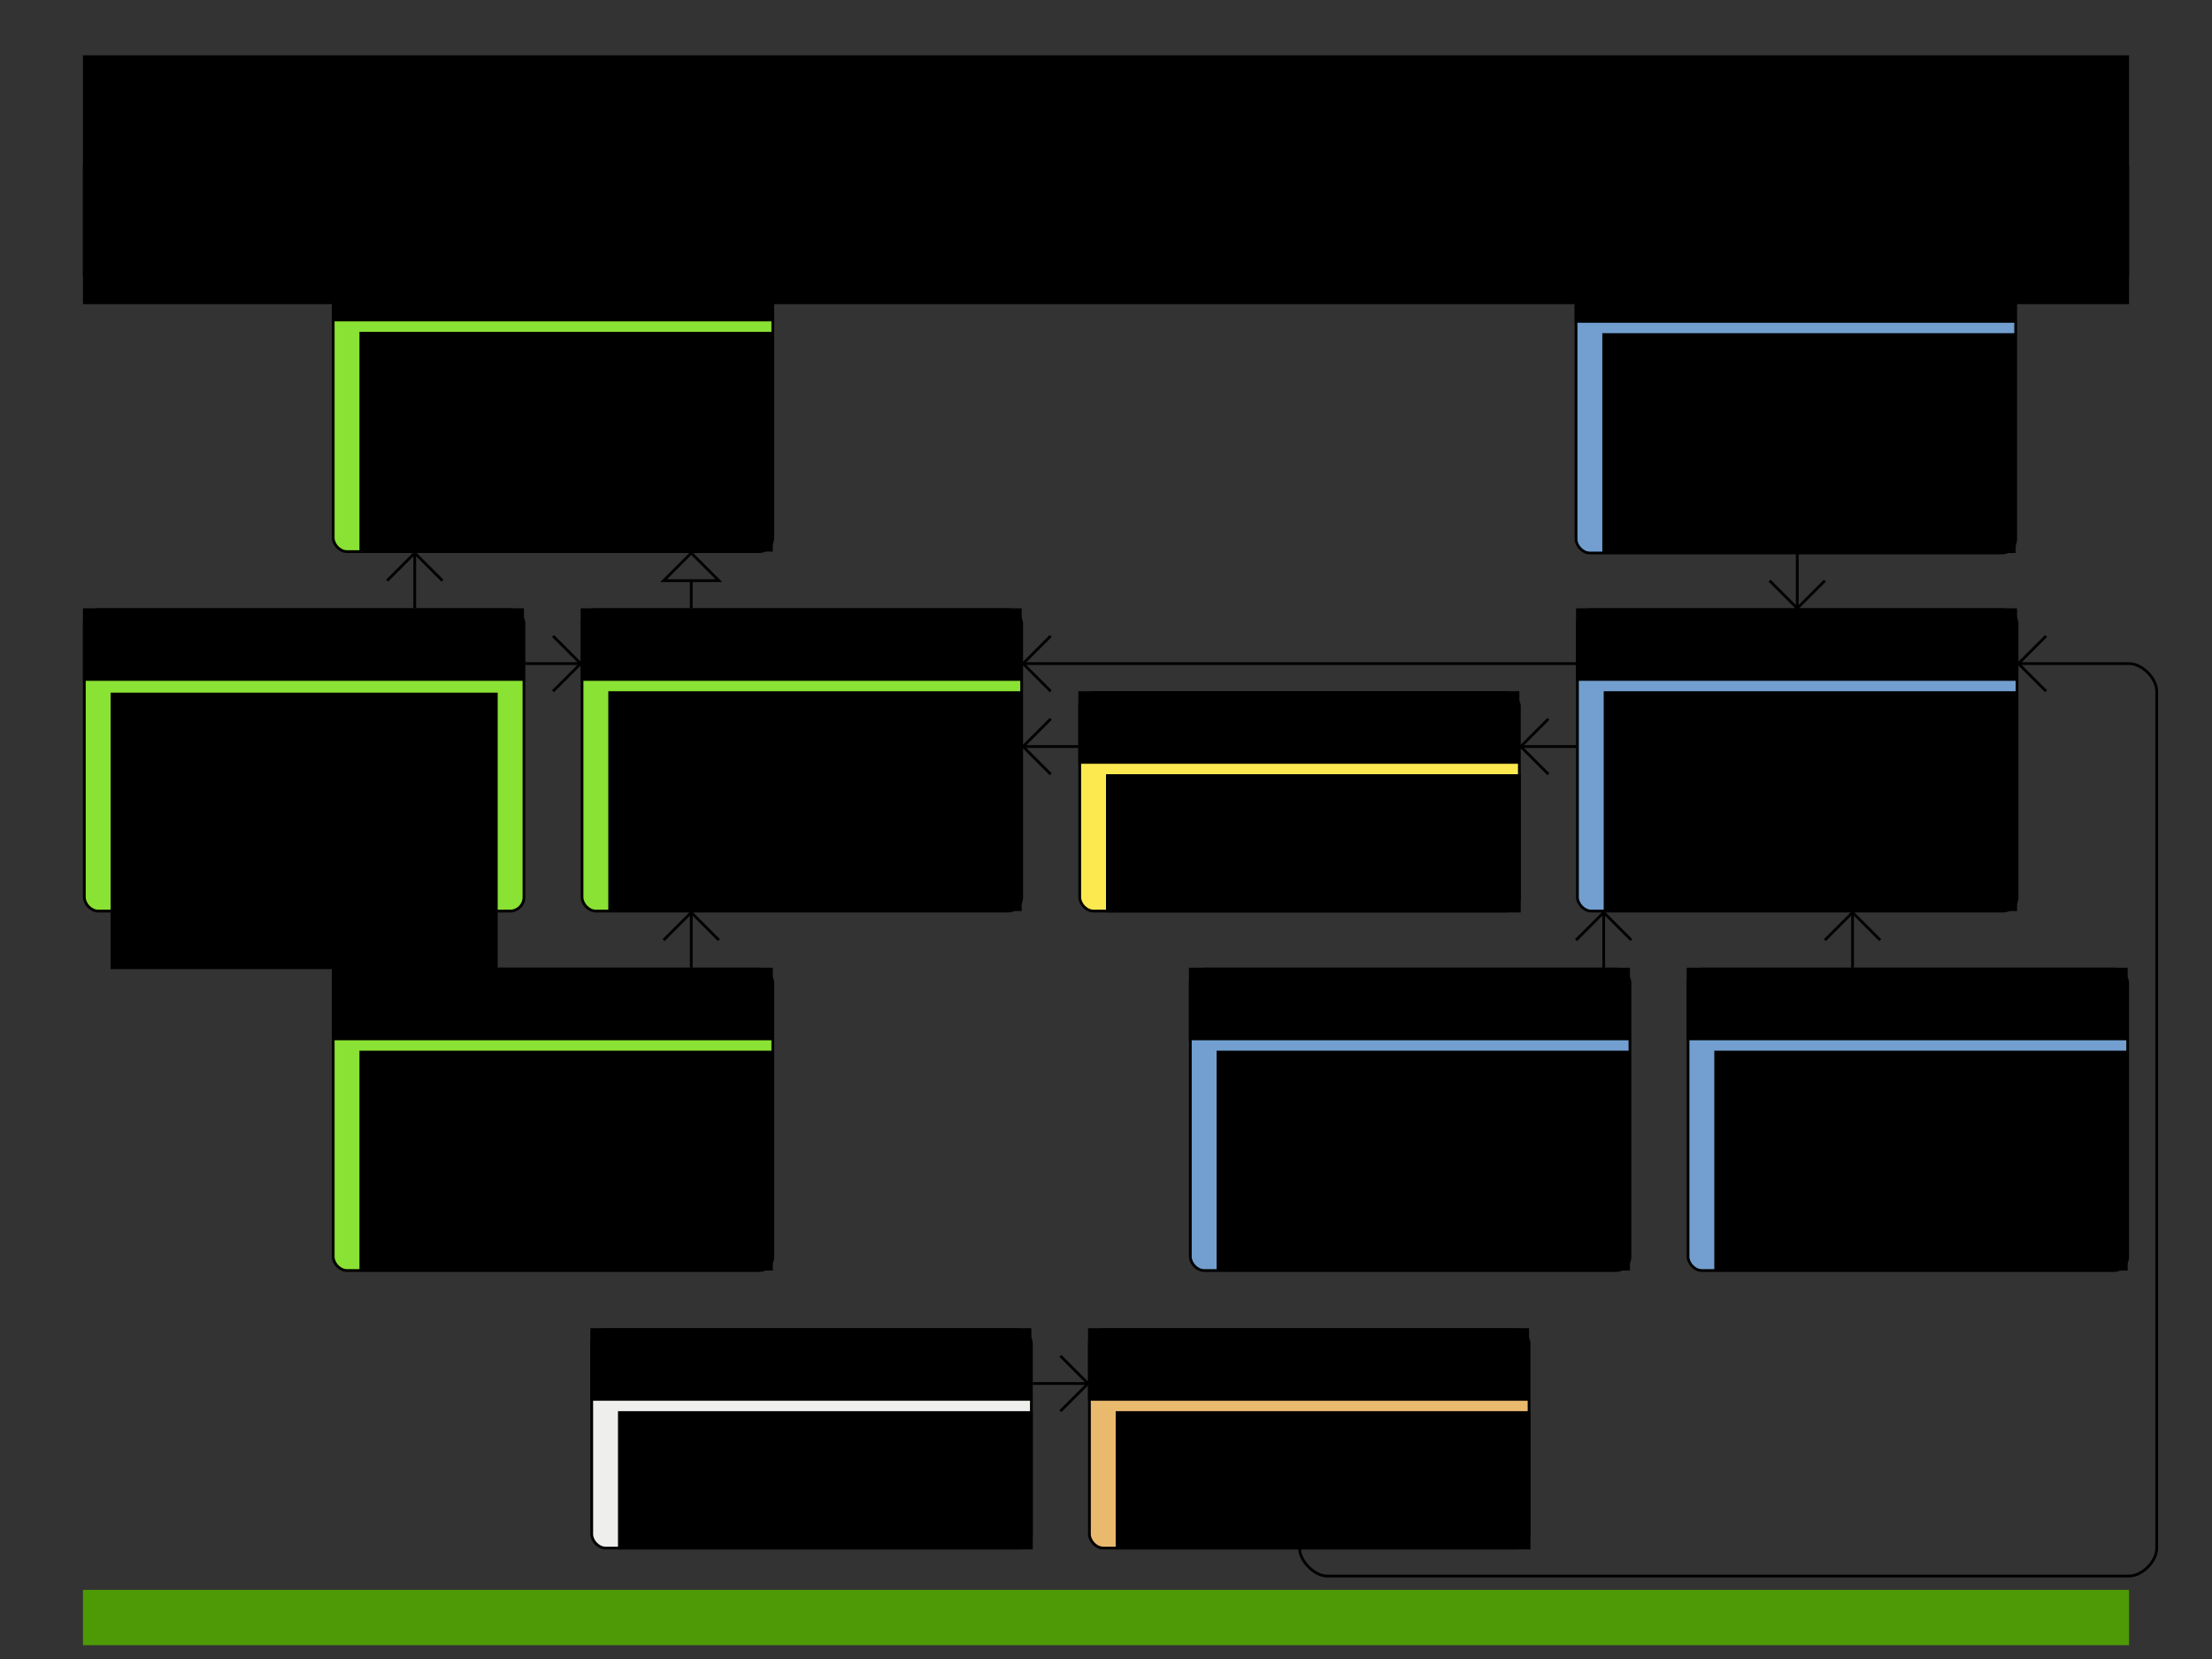 <?xml version="1.0" encoding="UTF-8" standalone="no"?>
<!--
  - Licensed to the Apache Software Foundation (ASF) under one
  - or more contributor license agreements.  See the NOTICE file
  - distributed with this work for additional information
  - regarding copyright ownership.  The ASF licenses this file
  - to you under the Apache License, Version 2.0 (the
  - "License"); you may not use this file except in compliance
  - with the License.  You may obtain a copy of the License at
  -
  -   http://www.apache.org/licenses/LICENSE-2.0
  -
  - Unless required by applicable law or agreed to in writing,
  - software distributed under the License is distributed on an
  - "AS IS" BASIS, WITHOUT WARRANTIES OR CONDITIONS OF ANY
  - KIND, either express or implied.  See the License for the
  - specific language governing permissions and limitations
  - under the License.
  -->

<!-- Created with Inkscape (http://www.inkscape.org/) -->

<svg
   width="800"
   height="600"
   id="svg2"
   version="1.1"
   inkscape:version="1.2.1 (9c6d41e410, 2022-07-14)"
   sodipodi:docname="methodologyOverview.svg"
   inkscape:export-filename="methodologyOverview.png"
   inkscape:export-xdpi="96"
   inkscape:export-ydpi="96"
   xmlns:inkscape="http://www.inkscape.org/namespaces/inkscape"
   xmlns:sodipodi="http://sodipodi.sourceforge.net/DTD/sodipodi-0.dtd"
   xmlns="http://www.w3.org/2000/svg"
   xmlns:svg="http://www.w3.org/2000/svg"
   xmlns:rdf="http://www.w3.org/1999/02/22-rdf-syntax-ns#"
   xmlns:cc="http://creativecommons.org/ns#"
   xmlns:dc="http://purl.org/dc/elements/1.1/">
  <rect width="100%" height="100%" fill="#333333" stroke="none"/>
  <defs
     id="defs4">
    <inkscape:perspective
       sodipodi:type="inkscape:persp3d"
       inkscape:vp_x="0 : 526.18109 : 1"
       inkscape:vp_y="0 : 1000 : 0"
       inkscape:vp_z="744.09448 : 526.18109 : 1"
       inkscape:persp3d-origin="372.04724 : 350.78739 : 1"
       id="perspective10" />
    <inkscape:perspective
       id="perspective3633"
       inkscape:persp3d-origin="0.5 : 0.33333333 : 1"
       inkscape:vp_z="1 : 0.5 : 1"
       inkscape:vp_y="0 : 1000 : 0"
       inkscape:vp_x="0 : 0.5 : 1"
       sodipodi:type="inkscape:persp3d" />
    <inkscape:perspective
       id="perspective3633-0"
       inkscape:persp3d-origin="0.5 : 0.33333333 : 1"
       inkscape:vp_z="1 : 0.5 : 1"
       inkscape:vp_y="0 : 1000 : 0"
       inkscape:vp_x="0 : 0.5 : 1"
       sodipodi:type="inkscape:persp3d" />
    <inkscape:perspective
       id="perspective3633-4"
       inkscape:persp3d-origin="0.5 : 0.33333333 : 1"
       inkscape:vp_z="1 : 0.5 : 1"
       inkscape:vp_y="0 : 1000 : 0"
       inkscape:vp_x="0 : 0.5 : 1"
       sodipodi:type="inkscape:persp3d" />
    <inkscape:perspective
       id="perspective3633-6"
       inkscape:persp3d-origin="0.5 : 0.33333333 : 1"
       inkscape:vp_z="1 : 0.5 : 1"
       inkscape:vp_y="0 : 1000 : 0"
       inkscape:vp_x="0 : 0.5 : 1"
       sodipodi:type="inkscape:persp3d" />
    <inkscape:perspective
       id="perspective3702"
       inkscape:persp3d-origin="0.5 : 0.33333333 : 1"
       inkscape:vp_z="1 : 0.5 : 1"
       inkscape:vp_y="0 : 1000 : 0"
       inkscape:vp_x="0 : 0.5 : 1"
       sodipodi:type="inkscape:persp3d" />
    <inkscape:perspective
       id="perspective3740"
       inkscape:persp3d-origin="0.5 : 0.33333333 : 1"
       inkscape:vp_z="1 : 0.5 : 1"
       inkscape:vp_y="0 : 1000 : 0"
       inkscape:vp_x="0 : 0.5 : 1"
       sodipodi:type="inkscape:persp3d" />
    <inkscape:perspective
       id="perspective3775"
       inkscape:persp3d-origin="0.5 : 0.33333333 : 1"
       inkscape:vp_z="1 : 0.5 : 1"
       inkscape:vp_y="0 : 1000 : 0"
       inkscape:vp_x="0 : 0.5 : 1"
       sodipodi:type="inkscape:persp3d" />
    <inkscape:perspective
       id="perspective3775-7"
       inkscape:persp3d-origin="0.5 : 0.33333333 : 1"
       inkscape:vp_z="1 : 0.5 : 1"
       inkscape:vp_y="0 : 1000 : 0"
       inkscape:vp_x="0 : 0.5 : 1"
       sodipodi:type="inkscape:persp3d" />
    <inkscape:perspective
       id="perspective3775-4"
       inkscape:persp3d-origin="0.5 : 0.33333333 : 1"
       inkscape:vp_z="1 : 0.5 : 1"
       inkscape:vp_y="0 : 1000 : 0"
       inkscape:vp_x="0 : 0.5 : 1"
       sodipodi:type="inkscape:persp3d" />
    <inkscape:perspective
       id="perspective3775-75"
       inkscape:persp3d-origin="0.5 : 0.33333333 : 1"
       inkscape:vp_z="1 : 0.5 : 1"
       inkscape:vp_y="0 : 1000 : 0"
       inkscape:vp_x="0 : 0.5 : 1"
       sodipodi:type="inkscape:persp3d" />
    <inkscape:perspective
       id="perspective3896"
       inkscape:persp3d-origin="0.5 : 0.33333333 : 1"
       inkscape:vp_z="1 : 0.5 : 1"
       inkscape:vp_y="0 : 1000 : 0"
       inkscape:vp_x="0 : 0.5 : 1"
       sodipodi:type="inkscape:persp3d" />
    <inkscape:perspective
       id="perspective3896-4"
       inkscape:persp3d-origin="0.5 : 0.33333333 : 1"
       inkscape:vp_z="1 : 0.5 : 1"
       inkscape:vp_y="0 : 1000 : 0"
       inkscape:vp_x="0 : 0.5 : 1"
       sodipodi:type="inkscape:persp3d" />
    <inkscape:perspective
       id="perspective3927"
       inkscape:persp3d-origin="0.5 : 0.33333333 : 1"
       inkscape:vp_z="1 : 0.5 : 1"
       inkscape:vp_y="0 : 1000 : 0"
       inkscape:vp_x="0 : 0.5 : 1"
       sodipodi:type="inkscape:persp3d" />
    <inkscape:perspective
       id="perspective3927-3"
       inkscape:persp3d-origin="0.5 : 0.33333333 : 1"
       inkscape:vp_z="1 : 0.5 : 1"
       inkscape:vp_y="0 : 1000 : 0"
       inkscape:vp_x="0 : 0.5 : 1"
       sodipodi:type="inkscape:persp3d" />
    <inkscape:perspective
       id="perspective3927-8"
       inkscape:persp3d-origin="0.5 : 0.33333333 : 1"
       inkscape:vp_z="1 : 0.5 : 1"
       inkscape:vp_y="0 : 1000 : 0"
       inkscape:vp_x="0 : 0.5 : 1"
       sodipodi:type="inkscape:persp3d" />
    <inkscape:perspective
       id="perspective4002"
       inkscape:persp3d-origin="0.5 : 0.33333333 : 1"
       inkscape:vp_z="1 : 0.5 : 1"
       inkscape:vp_y="0 : 1000 : 0"
       inkscape:vp_x="0 : 0.5 : 1"
       sodipodi:type="inkscape:persp3d" />
    <inkscape:perspective
       id="perspective4002-7"
       inkscape:persp3d-origin="0.5 : 0.33333333 : 1"
       inkscape:vp_z="1 : 0.5 : 1"
       inkscape:vp_y="0 : 1000 : 0"
       inkscape:vp_x="0 : 0.5 : 1"
       sodipodi:type="inkscape:persp3d" />
    <inkscape:perspective
       id="perspective4002-2"
       inkscape:persp3d-origin="0.5 : 0.33333333 : 1"
       inkscape:vp_z="1 : 0.5 : 1"
       inkscape:vp_y="0 : 1000 : 0"
       inkscape:vp_x="0 : 0.5 : 1"
       sodipodi:type="inkscape:persp3d" />
    <inkscape:perspective
       id="perspective4077"
       inkscape:persp3d-origin="0.5 : 0.33333333 : 1"
       inkscape:vp_z="1 : 0.5 : 1"
       inkscape:vp_y="0 : 1000 : 0"
       inkscape:vp_x="0 : 0.5 : 1"
       sodipodi:type="inkscape:persp3d" />
    <inkscape:perspective
       id="perspective4077-4"
       inkscape:persp3d-origin="0.5 : 0.33333333 : 1"
       inkscape:vp_z="1 : 0.5 : 1"
       inkscape:vp_y="0 : 1000 : 0"
       inkscape:vp_x="0 : 0.5 : 1"
       sodipodi:type="inkscape:persp3d" />
    <inkscape:perspective
       id="perspective4077-46"
       inkscape:persp3d-origin="0.5 : 0.33333333 : 1"
       inkscape:vp_z="1 : 0.5 : 1"
       inkscape:vp_y="0 : 1000 : 0"
       inkscape:vp_x="0 : 0.5 : 1"
       sodipodi:type="inkscape:persp3d" />
    <inkscape:perspective
       id="perspective4152"
       inkscape:persp3d-origin="0.5 : 0.33333333 : 1"
       inkscape:vp_z="1 : 0.5 : 1"
       inkscape:vp_y="0 : 1000 : 0"
       inkscape:vp_x="0 : 0.5 : 1"
       sodipodi:type="inkscape:persp3d" />
    <inkscape:perspective
       id="perspective4152-7"
       inkscape:persp3d-origin="0.5 : 0.33333333 : 1"
       inkscape:vp_z="1 : 0.5 : 1"
       inkscape:vp_y="0 : 1000 : 0"
       inkscape:vp_x="0 : 0.5 : 1"
       sodipodi:type="inkscape:persp3d" />
    <inkscape:perspective
       id="perspective4152-0"
       inkscape:persp3d-origin="0.5 : 0.33333333 : 1"
       inkscape:vp_z="1 : 0.5 : 1"
       inkscape:vp_y="0 : 1000 : 0"
       inkscape:vp_x="0 : 0.5 : 1"
       sodipodi:type="inkscape:persp3d" />
    <inkscape:perspective
       id="perspective4227"
       inkscape:persp3d-origin="0.5 : 0.33333333 : 1"
       inkscape:vp_z="1 : 0.5 : 1"
       inkscape:vp_y="0 : 1000 : 0"
       inkscape:vp_x="0 : 0.5 : 1"
       sodipodi:type="inkscape:persp3d" />
    <inkscape:perspective
       id="perspective4227-1"
       inkscape:persp3d-origin="0.5 : 0.33333333 : 1"
       inkscape:vp_z="1 : 0.5 : 1"
       inkscape:vp_y="0 : 1000 : 0"
       inkscape:vp_x="0 : 0.5 : 1"
       sodipodi:type="inkscape:persp3d" />
    <inkscape:perspective
       id="perspective4227-3"
       inkscape:persp3d-origin="0.5 : 0.33333333 : 1"
       inkscape:vp_z="1 : 0.5 : 1"
       inkscape:vp_y="0 : 1000 : 0"
       inkscape:vp_x="0 : 0.5 : 1"
       sodipodi:type="inkscape:persp3d" />
    <inkscape:perspective
       id="perspective2987"
       inkscape:persp3d-origin="0.5 : 0.33333333 : 1"
       inkscape:vp_z="1 : 0.5 : 1"
       inkscape:vp_y="0 : 1000 : 0"
       inkscape:vp_x="0 : 0.5 : 1"
       sodipodi:type="inkscape:persp3d" />
    <inkscape:perspective
       id="perspective3018"
       inkscape:persp3d-origin="0.5 : 0.33333333 : 1"
       inkscape:vp_z="1 : 0.5 : 1"
       inkscape:vp_y="0 : 1000 : 0"
       inkscape:vp_x="0 : 0.5 : 1"
       sodipodi:type="inkscape:persp3d" />
    <inkscape:perspective
       id="perspective3049"
       inkscape:persp3d-origin="0.5 : 0.33333333 : 1"
       inkscape:vp_z="1 : 0.5 : 1"
       inkscape:vp_y="0 : 1000 : 0"
       inkscape:vp_x="0 : 0.5 : 1"
       sodipodi:type="inkscape:persp3d" />
    <radialGradient
       id="SVGID_1_"
       cx="465.055"
       cy="37.438"
       r="62.066"
       gradientTransform="matrix(1.201,0,0,1.201,-2.649,5.14)"
       gradientUnits="userSpaceOnUse">
      <stop
         offset="0"
         style="stop-color:#558B3E"
         id="stop38" />
      <stop
         offset="1"
         style="stop-color:#C4DE8F"
         id="stop40" />
    </radialGradient>
    <radialGradient
       id="SVGID_2_"
       cx="465.055"
       cy="37.438"
       r="62.071"
       gradientTransform="matrix(1.201,0,0,1.201,-2.649,5.14)"
       gradientUnits="userSpaceOnUse">
      <stop
         offset="0"
         style="stop-color:#558B3E"
         id="stop45" />
      <stop
         offset="1"
         style="stop-color:#C4DE8F"
         id="stop47" />
    </radialGradient>
    <radialGradient
       id="SVGID_3_"
       cx="555.844"
       cy="50.199"
       r="74.195"
       gradientTransform="matrix(1.004,0,0,1.004,-2.557,-0.331)"
       gradientUnits="userSpaceOnUse">
      <stop
         offset="0"
         style="stop-color:#558B3E"
         id="stop54" />
      <stop
         offset="1"
         style="stop-color:#C4DE8F"
         id="stop56" />
    </radialGradient>
    <radialGradient
       id="SVGID_4_"
       cx="465.055"
       cy="37.438"
       r="62.065"
       gradientTransform="matrix(1.201,0,0,1.201,-2.649,5.14)"
       gradientUnits="userSpaceOnUse">
      <stop
         offset="0"
         style="stop-color:#558B3E"
         id="stop65" />
      <stop
         offset="1"
         style="stop-color:#C4DE8F"
         id="stop67" />
    </radialGradient>
    <radialGradient
       id="SVGID_5_"
       cx="555.843"
       cy="50.201"
       r="74.196"
       gradientTransform="matrix(1.004,0,0,1.004,-2.557,-0.331)"
       gradientUnits="userSpaceOnUse">
      <stop
         offset="0"
         style="stop-color:#558B3E"
         id="stop74" />
      <stop
         offset="1"
         style="stop-color:#C4DE8F"
         id="stop76" />
    </radialGradient>
    <radialGradient
       id="SVGID_6_"
       cx="465.051"
       cy="37.431"
       r="62.046"
       gradientTransform="matrix(1.201,0,0,1.201,-2.649,5.14)"
       gradientUnits="userSpaceOnUse">
      <stop
         offset="0"
         style="stop-color:#558B3E"
         id="stop81" />
      <stop
         offset="1"
         style="stop-color:#C4DE8F"
         id="stop83" />
    </radialGradient>
    <radialGradient
       id="SVGID_7_"
       cx="465.052"
       cy="37.438"
       r="62.06"
       gradientTransform="matrix(1.201,0,0,1.201,-2.649,5.14)"
       gradientUnits="userSpaceOnUse">
      <stop
         offset="0"
         style="stop-color:#558B3E"
         id="stop88" />
      <stop
         offset="1"
         style="stop-color:#C4DE8F"
         id="stop90" />
    </radialGradient>
    <radialGradient
       id="SVGID_8_"
       cx="465.055"
       cy="37.438"
       r="62.064"
       gradientTransform="matrix(1.201,0,0,1.201,-2.649,5.14)"
       gradientUnits="userSpaceOnUse">
      <stop
         offset="0"
         style="stop-color:#558B3E"
         id="stop95" />
      <stop
         offset="1"
         style="stop-color:#C4DE8F"
         id="stop97" />
    </radialGradient>
    <radialGradient
       id="SVGID_9_"
       cx="465.054"
       cy="37.441"
       r="62.056"
       gradientTransform="matrix(1.201,0,0,1.201,-2.649,5.14)"
       gradientUnits="userSpaceOnUse">
      <stop
         offset="0"
         style="stop-color:#558B3E"
         id="stop102" />
      <stop
         offset="1"
         style="stop-color:#C4DE8F"
         id="stop104" />
    </radialGradient>
    <radialGradient
       id="SVGID_10_"
       cx="461.502"
       cy="14.53"
       r="13.034"
       gradientTransform="matrix(1.112,0,0,1.112,19.859,50.717)"
       gradientUnits="userSpaceOnUse">
      <stop
         offset="0"
         style="stop-color:#558B3E"
         id="stop109" />
      <stop
         offset="0.313"
         style="stop-color:#588C3F"
         id="stop111" />
      <stop
         offset="0.486"
         style="stop-color:#5F9042"
         id="stop113" />
      <stop
         offset="0.625"
         style="stop-color:#6C9849"
         id="stop115" />
      <stop
         offset="0.746"
         style="stop-color:#7DA454"
         id="stop117" />
      <stop
         offset="0.855"
         style="stop-color:#93B467"
         id="stop119" />
      <stop
         offset="0.954"
         style="stop-color:#B1CC7F"
         id="stop121" />
      <stop
         offset="1"
         style="stop-color:#C4DE8F"
         id="stop123" />
    </radialGradient>
    <radialGradient
       id="SVGID_11_"
       cx="506.772"
       cy="-18.392"
       r="18.006"
       gradientTransform="matrix(1.112,0,0,1.112,19.859,50.717)"
       gradientUnits="userSpaceOnUse">
      <stop
         offset="0"
         style="stop-color:#558B3E"
         id="stop128" />
      <stop
         offset="0.313"
         style="stop-color:#588C3F"
         id="stop130" />
      <stop
         offset="0.486"
         style="stop-color:#5F9042"
         id="stop132" />
      <stop
         offset="0.625"
         style="stop-color:#6C9849"
         id="stop134" />
      <stop
         offset="0.746"
         style="stop-color:#7DA454"
         id="stop136" />
      <stop
         offset="0.855"
         style="stop-color:#93B467"
         id="stop138" />
      <stop
         offset="0.954"
         style="stop-color:#B1CC7F"
         id="stop140" />
      <stop
         offset="1"
         style="stop-color:#C4DE8F"
         id="stop142" />
    </radialGradient>
    <radialGradient
       id="SVGID_12_"
       cx="497.169"
       cy="2.185"
       r="15.105"
       gradientTransform="matrix(1.112,0,0,1.112,19.859,50.717)"
       gradientUnits="userSpaceOnUse">
      <stop
         offset="0"
         style="stop-color:#558B3E"
         id="stop147" />
      <stop
         offset="0.313"
         style="stop-color:#588C3F"
         id="stop149" />
      <stop
         offset="0.486"
         style="stop-color:#5F9042"
         id="stop151" />
      <stop
         offset="0.625"
         style="stop-color:#6C9849"
         id="stop153" />
      <stop
         offset="0.746"
         style="stop-color:#7DA454"
         id="stop155" />
      <stop
         offset="0.855"
         style="stop-color:#93B467"
         id="stop157" />
      <stop
         offset="0.954"
         style="stop-color:#B1CC7F"
         id="stop159" />
      <stop
         offset="1"
         style="stop-color:#C4DE8F"
         id="stop161" />
    </radialGradient>
  </defs>
  <sodipodi:namedview
     id="base"
     pagecolor="#ffffff"
     bordercolor="#666666"
     borderopacity="1.0"
     inkscape:pageopacity="1"
     inkscape:pageshadow="2"
     inkscape:zoom="1.0724508"
     inkscape:cx="446.1743"
     inkscape:cy="414.47121"
     inkscape:document-units="px"
     inkscape:current-layer="layer1"
     showgrid="true"
     width="800px"
     borderlayer="true"
     gridtolerance="10"
     inkscape:window-width="1920"
     inkscape:window-height="1003"
     inkscape:window-x="0"
     inkscape:window-y="0"
     inkscape:window-maximized="1"
     inkscape:snap-grids="true"
     inkscape:snap-bbox="false"
     showguides="true"
     inkscape:guide-bbox="true"
     inkscape:object-paths="true"
     inkscape:object-nodes="true"
     inkscape:snap-smooth-nodes="true"
     inkscape:showpageshadow="2"
     inkscape:pagecheckerboard="0"
     inkscape:deskcolor="#d1d1d1">
    <inkscape:grid
       empspacing="10"
       visible="true"
       enabled="true"
       snapvisiblegridlinesonly="true"
       spacingx="10"
       spacingy="10"
       dotted="true"
       type="xygrid"
       id="grid2845"
       originx="0"
       originy="0" />
  </sodipodi:namedview>
  <g
     inkscape:label="Base"
     inkscape:groupmode="layer"
     id="layer1"
     transform="translate(0,-452.362)">
    <flowRoot
       xml:space="preserve"
       id="flowRoot4302"
       style="font-style:normal;font-variant:normal;font-weight:normal;font-stretch:normal;line-height:0.01%;font-family:'Liberation Sans';-inkscape-font-specification:'Liberation Sans, Normal';text-align:center;writing-mode:lr-tb;text-anchor:middle;fill:#000000;fill-opacity:1;stroke:none"
       transform="translate(-20,252.362)"><flowRegion
         id="flowRegion4304"><rect
           id="rect4306"
           width="740"
           height="90"
           x="50"
           y="220"
           style="font-size:36px;text-align:center;text-anchor:middle" /></flowRegion><flowPara
         id="flowPara4621"
         style="font-size:36px;line-height:1.25">Methodology overview</flowPara></flowRoot>
    <g
       id="g3709"
       transform="translate(0,20)" />
    <flowRoot
       xml:space="preserve"
       id="flowRoot4157"
       style="font-style:normal;font-weight:normal;line-height:0.01%;font-family:sans-serif;letter-spacing:0px;word-spacing:0px;fill:#000000;fill-opacity:1;stroke:none;stroke-width:1px;stroke-linecap:butt;stroke-linejoin:miter;stroke-opacity:1"><flowRegion
         id="flowRegion4159"
         style="font-family:sans-serif"><rect
           id="rect4161"
           width="10.955"
           height="72.472"
           x="16.011"
           y="-53.933"
           style="font-family:sans-serif" /></flowRegion><flowPara
         id="flowPara4163"
         style="font-size:40px;line-height:1.25;font-family:sans-serif"> </flowPara></flowRoot>
    <flowRoot
       transform="translate(-20,362.362)"
       xml:space="preserve"
       id="flowRoot4302-6"
       style="font-style:normal;font-variant:normal;font-weight:normal;font-stretch:normal;line-height:0.01%;font-family:'Liberation Sans';-inkscape-font-specification:'Liberation Sans, Normal';text-align:center;writing-mode:lr-tb;text-anchor:middle;display:inline;fill:#000000;fill-opacity:1;stroke:none"><flowRegion
         id="flowRegion4304-7"><rect
           id="rect4306-3"
           width="740"
           height="40"
           x="50"
           y="150"
           style="font-size:14px;text-align:center;text-anchor:middle" /></flowRegion><flowPara
         id="flowPara3157"
         style="font-size:14px;line-height:1.25">Relation between code, examples, unit tests, integration tests, stress tests and documentation</flowPara></flowRoot>
    <rect
       ry="5"
       rx="5"
       style="fill:#8ae234;stroke:#000000;stroke-width:1;stroke-linecap:round;stroke-linejoin:round;stroke-miterlimit:4;stroke-dasharray:none"
       id="rect3968"
       width="159"
       height="109"
       x="120.5"
       y="542.862" />
    <flowRoot
       transform="translate(-220.5,468.085)"
       xml:space="preserve"
       id="flowRoot3970"
       style="font-style:normal;font-variant:normal;font-weight:normal;font-stretch:normal;line-height:0.01%;font-family:'Liberation Sans';-inkscape-font-specification:'Liberation Sans, Normal';text-align:center;writing-mode:lr-tb;text-anchor:middle;fill:#000000;fill-opacity:1;stroke:none"><flowRegion
         id="flowRegion3972"><rect
           id="rect3974"
           width="159.5"
           height="26.226"
           x="340.5"
           y="74.278"
           style="font-size:20px" /></flowRegion><flowPara
         id="flowPara3976"
         style="font-size:20px;line-height:1.25">api</flowPara><flowPara
         id="flowPara3978"
         style="font-size:20px;line-height:1.25"> </flowPara></flowRoot>
    <flowRoot
       style="font-style:normal;font-variant:normal;font-weight:normal;font-stretch:normal;line-height:0.01%;font-family:'Liberation Sans';-inkscape-font-specification:'Liberation Sans, Normal';text-align:start;writing-mode:lr-tb;text-anchor:start;fill:#000000;fill-opacity:1;stroke:none"
       id="flowRoot3980"
       xml:space="preserve"
       transform="translate(-220,504.959)"><flowRegion
         id="flowRegion3982"><rect
           style="font-size:12px;text-align:start;text-anchor:start"
           y="67.403"
           x="350"
           height="79.5"
           width="149.5"
           id="rect3984" /></flowRegion><flowPara
         style="font-size:12px;line-height:1.25;fill:#000000;fill-opacity:1"
         id="flowPara3986">Backwards compatible API</flowPara><flowPara
         id="flowPara3992"
         style="font-size:12px;line-height:1.25;fill:#000000;fill-opacity:1">Mostly interfaces</flowPara><flowPara
         style="font-size:12px;line-height:1.25;fill:#000000;fill-opacity:1"
         id="flowPara3493"> </flowPara><flowPara
         style="font-size:12px;line-height:1.25;fill:#000000;fill-opacity:1"
         id="flowPara3495"> </flowPara><flowPara
         id="flowPara3994"
         style="font-size:12px;line-height:1.25;fill:#000000;fill-opacity:1">See <flowSpan
   style="font-style:italic"
   id="flowSpan3486">Solver </flowSpan></flowPara><flowPara
         id="flowPara3996"
         style="font-size:12px;line-height:1.25;fill:#000000;fill-opacity:1"> </flowPara></flowRoot>
    <rect
       y="672.862"
       x="570.5"
       height="109"
       width="159"
       id="rect3998"
       style="fill:#729fcf;stroke:#000000;stroke-width:1;stroke-linecap:round;stroke-linejoin:round;stroke-miterlimit:4;stroke-dasharray:none"
       rx="5"
       ry="5" />
    <flowRoot
       style="font-style:normal;font-variant:normal;font-weight:normal;font-stretch:normal;line-height:0.01%;font-family:'Liberation Sans';-inkscape-font-specification:'Liberation Sans, Normal';text-align:center;writing-mode:lr-tb;text-anchor:middle;fill:#000000;fill-opacity:1;stroke:none"
       id="flowRoot4000"
       xml:space="preserve"
       transform="translate(229.5,598.085)"><flowRegion
         id="flowRegion4002"><rect
           style="font-size:20px"
           y="74.278"
           x="340.5"
           height="26.226"
           width="159.5"
           id="rect4004" /></flowRegion><flowPara
         id="flowPara4006"
         style="font-size:20px;line-height:1.25">Examples</flowPara><flowPara
         id="flowPara4008"
         style="font-size:20px;line-height:1.25"> </flowPara></flowRoot>
    <flowRoot
       transform="translate(230,634.959)"
       xml:space="preserve"
       id="flowRoot4010"
       style="font-style:normal;font-variant:normal;font-weight:normal;font-stretch:normal;line-height:0.01%;font-family:'Liberation Sans';-inkscape-font-specification:'Liberation Sans, Normal';text-align:start;writing-mode:lr-tb;text-anchor:start;fill:#000000;fill-opacity:1;stroke:none"><flowRegion
         id="flowRegion4012"><rect
           id="rect4014"
           width="149.5"
           height="79.5"
           x="350"
           y="67.403"
           style="font-size:12px;text-align:start;text-anchor:start" /></flowRegion><flowPara
         id="flowPara4016"
         style="font-size:12px;line-height:1.25;fill:#000000;fill-opacity:1">Realistic use cases, often</flowPara><flowPara
         style="font-size:12px;line-height:1.25;fill:#000000;fill-opacity:1"
         id="flowPara3622">definied by a competition</flowPara><flowPara
         style="font-size:12px;line-height:1.25;fill:#000000;fill-opacity:1"
         id="flowPara4020">Strawmans new features</flowPara><flowPara
         style="font-size:12px;line-height:1.25;fill:#000000;fill-opacity:1"
         id="flowPara3868">Experience user feeling</flowPara><flowPara
         style="font-style:italic;font-size:12px;line-height:1.25;fill:#000000;fill-opacity:1"
         id="flowPara3609"><flowSpan
   id="flowSpan3660"
   style="font-style:normal;fill:#000000;fill-opacity:1">See </flowSpan>CloudBalance</flowPara></flowRoot>
    <rect
       ry="5"
       rx="5"
       style="fill:#8ae234;stroke:#000000;stroke-width:1;stroke-linecap:round;stroke-linejoin:round;stroke-miterlimit:4;stroke-dasharray:none"
       id="rect4058"
       width="159"
       height="109"
       x="30.5"
       y="672.862" />
    <flowRoot
       transform="translate(-310.5,598.085)"
       xml:space="preserve"
       id="flowRoot4060"
       style="font-style:normal;font-variant:normal;font-weight:normal;font-stretch:normal;line-height:0.01%;font-family:'Liberation Sans';-inkscape-font-specification:'Liberation Sans, Normal';text-align:center;writing-mode:lr-tb;text-anchor:middle;fill:#000000;fill-opacity:1;stroke:none"><flowRegion
         id="flowRegion4062"><rect
           id="rect4064"
           width="159.5"
           height="26.226"
           x="340.5"
           y="74.278"
           style="font-size:20px" /></flowRegion><flowPara
         id="flowPara4066"
         style="font-size:20px;line-height:1.25">config</flowPara><flowPara
         id="flowPara4068"
         style="font-size:20px;line-height:1.25"> </flowPara></flowRoot>
    <flowRoot
       style="font-style:normal;font-variant:normal;font-weight:normal;font-stretch:normal;line-height:0.01%;font-family:'Liberation Sans';-inkscape-font-specification:'Liberation Sans, Normal';text-align:start;writing-mode:lr-tb;text-anchor:start;fill:#000000;fill-opacity:1;stroke:none"
       id="flowRoot4070"
       xml:space="preserve"
       transform="translate(-310,635.46)"><flowRegion
         id="flowRegion4072"><rect
           style="font-size:12px;text-align:start;text-anchor:start"
           y="67.403"
           x="350"
           height="100"
           width="140"
           id="rect4074" /></flowRegion><flowPara
         style="font-size:12px;line-height:1.25;fill:#000000;fill-opacity:1"
         id="flowPara4316">Maps solver config XML.</flowPara><flowPara
         style="font-size:12px;line-height:1.25;fill:#000000;fill-opacity:1"
         id="flowPara4320">Builder of impl classes.</flowPara><flowPara
         id="flowPara4084"
         style="font-size:12px;line-height:1.25;fill:#000000;fill-opacity:1">User friendly, validation, configuration by exception</flowPara><flowPara
         id="flowPara4086"
         style="font-size:12px;line-height:1.25;fill:#000000;fill-opacity:1">See <flowSpan
   style="font-style:italic"
   id="flowSpan4328">AcceptorConfig</flowSpan></flowPara></flowRoot>
    <rect
       y="672.862"
       x="210.5"
       height="109"
       width="159"
       id="rect4088"
       style="fill:#8ae234;stroke:#000000;stroke-width:1;stroke-linecap:round;stroke-linejoin:round;stroke-miterlimit:4;stroke-dasharray:none"
       rx="5"
       ry="5" />
    <flowRoot
       style="font-style:normal;font-variant:normal;font-weight:normal;font-stretch:normal;line-height:0.01%;font-family:'Liberation Sans';-inkscape-font-specification:'Liberation Sans, Normal';text-align:center;writing-mode:lr-tb;text-anchor:middle;fill:#000000;fill-opacity:1;stroke:none"
       id="flowRoot4090"
       xml:space="preserve"
       transform="translate(-130.5,598.085)"><flowRegion
         id="flowRegion4092"><rect
           style="font-size:20px"
           y="74.278"
           x="340.5"
           height="26.226"
           width="159.5"
           id="rect4094" /></flowRegion><flowPara
         id="flowPara4096"
         style="font-size:20px;line-height:1.25">impl</flowPara><flowPara
         id="flowPara4098"
         style="font-size:20px;line-height:1.25"> </flowPara></flowRoot>
    <flowRoot
       transform="translate(-130,634.959)"
       xml:space="preserve"
       id="flowRoot4100"
       style="font-style:normal;font-variant:normal;font-weight:normal;font-stretch:normal;line-height:0.01%;font-family:'Liberation Sans';-inkscape-font-specification:'Liberation Sans, Normal';text-align:start;writing-mode:lr-tb;text-anchor:start;fill:#000000;fill-opacity:1;stroke:none"><flowRegion
         id="flowRegion4102"><rect
           id="rect4104"
           width="149.5"
           height="79.5"
           x="350"
           y="67.403"
           style="font-size:12px;text-align:start;text-anchor:start" /></flowRegion><flowPara
         id="flowPara4106"
         style="font-size:12px;line-height:1.25;fill:#000000;fill-opacity:1">Runtime classes</flowPara><flowPara
         style="font-size:12px;line-height:1.25;fill:#000000;fill-opacity:1"
         id="flowPara4108">Includes optimization algos</flowPara><flowPara
         style="font-size:12px;line-height:1.25;fill:#000000;fill-opacity:1"
         id="flowPara4112">Performance friendly</flowPara><flowPara
         style="font-size:12px;line-height:1.25;fill:#000000;fill-opacity:1"
         id="flowPara3662"> </flowPara><flowPara
         style="font-size:12px;line-height:1.25;fill:#000000;fill-opacity:1"
         id="flowPara3535">See <flowSpan
   style="font-style:italic"
   id="flowSpan3531">EntityTabuAcceptor</flowSpan></flowPara><flowPara
         style="font-size:12px;line-height:1.25;fill:#000000;fill-opacity:1"
         id="flowPara4116"> </flowPara></flowRoot>
    <rect
       ry="5"
       rx="5"
       style="fill:#729fcf;stroke:#000000;stroke-width:1;stroke-linecap:round;stroke-linejoin:round;stroke-miterlimit:4;stroke-dasharray:none"
       id="rect4118"
       width="159"
       height="109"
       x="570"
       y="543.362" />
    <flowRoot
       transform="translate(229,468.585)"
       xml:space="preserve"
       id="flowRoot4120"
       style="font-style:normal;font-variant:normal;font-weight:normal;font-stretch:normal;line-height:0.01%;font-family:'Liberation Sans';-inkscape-font-specification:'Liberation Sans, Normal';text-align:center;writing-mode:lr-tb;text-anchor:middle;fill:#000000;fill-opacity:1;stroke:none"><flowRegion
         id="flowRegion4122"><rect
           id="rect4124"
           width="159.5"
           height="26.226"
           x="340.5"
           y="74.278"
           style="font-size:20px" /></flowRegion><flowPara
         id="flowPara4128"
         style="font-size:20px;line-height:1.25">Swing examples</flowPara></flowRoot>
    <flowRoot
       style="font-style:normal;font-variant:normal;font-weight:normal;font-stretch:normal;line-height:0.01%;font-family:'Liberation Sans';-inkscape-font-specification:'Liberation Sans, Normal';text-align:start;writing-mode:lr-tb;text-anchor:start;fill:#000000;fill-opacity:1;stroke:none"
       id="flowRoot4130"
       xml:space="preserve"
       transform="translate(229.5,505.459)"><flowRegion
         id="flowRegion4132"><rect
           style="font-size:12px;text-align:start;text-anchor:start"
           y="67.403"
           x="350"
           height="79.5"
           width="149.5"
           id="rect4134" /></flowRegion><flowPara
         id="flowPara4138"
         style="font-size:12px;line-height:1.25;fill:#000000;fill-opacity:1">Swing user interface </flowPara><flowPara
         style="font-size:12px;line-height:1.25;fill:#000000;fill-opacity:1"
         id="flowPara3599">Easy to run, offline</flowPara><flowPara
         style="font-size:12px;line-height:1.25;fill:#000000;fill-opacity:1"
         id="flowPara3601">Demo presentation/video</flowPara><flowPara
         id="flowPara4144"
         style="font-size:12px;line-height:1.25;fill:#000000;fill-opacity:1">Useful for manual testing</flowPara><flowPara
         id="flowPara4146"
         style="font-size:12px;line-height:1.25;fill:#000000;fill-opacity:1">See <flowSpan
   style="font-style:italic"
   id="flowSpan3592">CloudBalancingPanel</flowSpan></flowPara></flowRoot>
    <rect
       y="702.862"
       x="390.5"
       height="79"
       width="159"
       id="rect4178"
       style="fill:#fce94f;stroke:#000000;stroke-width:1;stroke-linecap:round;stroke-linejoin:round;stroke-miterlimit:4;stroke-dasharray:none"
       rx="5"
       ry="5" />
    <flowRoot
       style="font-style:normal;font-variant:normal;font-weight:normal;font-stretch:normal;line-height:0.01%;font-family:'Liberation Sans';-inkscape-font-specification:'Liberation Sans, Normal';text-align:center;writing-mode:lr-tb;text-anchor:middle;fill:#000000;fill-opacity:1;stroke:none"
       id="flowRoot4180"
       xml:space="preserve"
       transform="translate(49.5,628.085)"><flowRegion
         id="flowRegion4182"><rect
           style="font-size:20px"
           y="74.278"
           x="340.5"
           height="26.226"
           width="159.5"
           id="rect4184" /></flowRegion><flowPara
         id="flowPara4186"
         style="font-size:20px;line-height:1.25">benchmark</flowPara><flowPara
         id="flowPara4188"
         style="font-size:20px;line-height:1.25"> </flowPara></flowRoot>
    <flowRoot
       transform="translate(50,664.96)"
       xml:space="preserve"
       id="flowRoot4190"
       style="font-style:normal;font-variant:normal;font-weight:normal;font-stretch:normal;line-height:0.01%;font-family:'Liberation Sans';-inkscape-font-specification:'Liberation Sans, Normal';text-align:start;writing-mode:lr-tb;text-anchor:start;fill:#000000;fill-opacity:1;stroke:none"><flowRegion
         id="flowRegion4192"><rect
           id="rect4194"
           width="150"
           height="50"
           x="350"
           y="67.403"
           style="font-size:12px;text-align:start;text-anchor:start" /></flowRegion><flowPara
         style="font-size:12px;line-height:1.25;fill:#000000;fill-opacity:1"
         id="flowPara3760">Benchmarkers, stastistics</flowPara><flowPara
         style="font-size:12px;line-height:1.25;fill:#000000;fill-opacity:1"
         id="flowPara3876">Generates HTML report.</flowPara><flowPara
         style="font-size:12px;line-height:1.25;fill:#000000;fill-opacity:1"
         id="flowPara3762"><flowSpan
           style="font-size:12px"
           id="flowSpan3766">See</flowSpan><flowSpan
           style="font-style:italic"
           id="flowSpan3764"> SingleBench...Result</flowSpan></flowPara><flowPara
         style="font-size:12px;line-height:1.25;fill:#000000;fill-opacity:1"
         id="flowPara4206"> </flowPara></flowRoot>
    <rect
       ry="5"
       rx="5"
       style="fill:#8ae234;stroke:#000000;stroke-width:1;stroke-linecap:round;stroke-linejoin:round;stroke-miterlimit:4;stroke-dasharray:none"
       id="rect4208"
       width="159"
       height="109"
       x="120.5"
       y="802.862" />
    <flowRoot
       transform="translate(-220.5,728.085)"
       xml:space="preserve"
       id="flowRoot4210"
       style="font-style:normal;font-variant:normal;font-weight:normal;font-stretch:normal;line-height:0.01%;font-family:'Liberation Sans';-inkscape-font-specification:'Liberation Sans, Normal';text-align:center;writing-mode:lr-tb;text-anchor:middle;fill:#000000;fill-opacity:1;stroke:none"><flowRegion
         id="flowRegion4212"><rect
           id="rect4214"
           width="159.5"
           height="26.226"
           x="340.5"
           y="74.278"
           style="font-size:20px" /></flowRegion><flowPara
         id="flowPara4216"
         style="font-size:20px;line-height:1.25">Unit tests</flowPara><flowPara
         id="flowPara4218"
         style="font-size:20px;line-height:1.25"> </flowPara></flowRoot>
    <flowRoot
       style="font-style:normal;font-variant:normal;font-weight:normal;font-stretch:normal;line-height:0.01%;font-family:'Liberation Sans';-inkscape-font-specification:'Liberation Sans, Normal';text-align:start;writing-mode:lr-tb;text-anchor:start;fill:#000000;fill-opacity:1;stroke:none"
       id="flowRoot4220"
       xml:space="preserve"
       transform="translate(-220,764.959)"><flowRegion
         id="flowRegion4222"><rect
           style="font-size:12px;text-align:start;text-anchor:start"
           y="67.403"
           x="350"
           height="79.5"
           width="149.5"
           id="rect4224" /></flowRegion><flowPara
         id="flowPara4234"
         style="font-size:12px;line-height:1.25;fill:#000000;fill-opacity:1">Unit tests of a single class</flowPara><flowPara
         style="font-size:12px;line-height:1.25;fill:#000000;fill-opacity:1"
         id="flowPara3525">Other classes are mocked</flowPara><flowPara
         style="font-size:12px;line-height:1.25;fill:#000000;fill-opacity:1"
         id="flowPara3548">Very fast (seconds in total)</flowPara><flowPara
         style="font-size:12px;line-height:1.25;fill:#000000;fill-opacity:1"
         id="flowPara3772"> </flowPara><flowPara
         style="font-size:12px;line-height:1.25;fill:#000000;fill-opacity:1"
         id="flowPara3538"><flowSpan
           style="font-size:12px"
           id="flowSpan3650">See</flowSpan><flowSpan
           style="font-style:italic"
           id="flowSpan3529"> EntityTabuAcc...Test  </flowSpan></flowPara><flowPara
         id="flowPara4236"
         style="font-size:12px;line-height:1.25;fill:#000000;fill-opacity:1"> </flowPara></flowRoot>
    <rect
       y="802.862"
       x="430.5"
       height="109"
       width="159"
       id="rect4238"
       style="fill:#729fcf;stroke:#000000;stroke-width:1;stroke-linecap:round;stroke-linejoin:round;stroke-miterlimit:4;stroke-dasharray:none"
       rx="5"
       ry="5" />
    <flowRoot
       style="font-style:normal;font-variant:normal;font-weight:normal;font-stretch:normal;line-height:0.01%;font-family:'Liberation Sans';-inkscape-font-specification:'Liberation Sans, Normal';text-align:center;writing-mode:lr-tb;text-anchor:middle;fill:#000000;fill-opacity:1;stroke:none"
       id="flowRoot4240"
       xml:space="preserve"
       transform="translate(89.5,728.085)"><flowRegion
         id="flowRegion4242"><rect
           style="font-size:20px"
           y="74.278"
           x="340.5"
           height="26.226"
           width="159.5"
           id="rect4244" /></flowRegion><flowPara
         id="flowPara4246"
         style="font-size:20px;line-height:1.25">Integration tests</flowPara><flowPara
         id="flowPara4248"
         style="font-size:20px;line-height:1.25"> </flowPara></flowRoot>
    <flowRoot
       transform="translate(90,764.959)"
       xml:space="preserve"
       id="flowRoot4250"
       style="font-style:normal;font-variant:normal;font-weight:normal;font-stretch:normal;line-height:0.01%;font-family:'Liberation Sans';-inkscape-font-specification:'Liberation Sans, Normal';text-align:start;writing-mode:lr-tb;text-anchor:start;fill:#000000;fill-opacity:1;stroke:none"><flowRegion
         id="flowRegion4252"><rect
           id="rect4254"
           width="149.5"
           height="79.5"
           x="350"
           y="67.403"
           style="font-size:12px;text-align:start;text-anchor:start" /></flowRegion><flowPara
         style="font-size:12px;line-height:1.25;fill:#000000;fill-opacity:1"
         id="flowPara3541">Solves 1 dataset for each example for seconds.</flowPara><flowPara
         style="font-size:12px;line-height:1.25;fill:#000000;fill-opacity:1"
         id="flowPara4264">Fast (5 minutes in total)</flowPara><flowPara
         style="font-size:12px;line-height:1.25;fill:#000000;fill-opacity:1"
         id="flowPara3800"> </flowPara><flowPara
         style="font-style:italic;font-size:12px;line-height:1.25;fill:#000000;fill-opacity:1"
         id="flowPara3558"><flowSpan
   id="flowSpan3624"
   style="font-style:normal;font-size:12px;fill:#000000;fill-opacity:1">See</flowSpan> CBSmokeTest </flowPara></flowRoot>
    <rect
       ry="5"
       rx="5"
       style="fill:#729fcf;stroke:#000000;stroke-width:1;stroke-linecap:round;stroke-linejoin:round;stroke-miterlimit:4;stroke-dasharray:none"
       id="rect4268"
       width="159"
       height="109"
       x="610.5"
       y="802.862" />
    <flowRoot
       transform="translate(269.5,728.085)"
       xml:space="preserve"
       id="flowRoot4270"
       style="font-style:normal;font-variant:normal;font-weight:normal;font-stretch:normal;line-height:0.01%;font-family:'Liberation Sans';-inkscape-font-specification:'Liberation Sans, Normal';text-align:center;writing-mode:lr-tb;text-anchor:middle;fill:#000000;fill-opacity:1;stroke:none"><flowRegion
         id="flowRegion4272"><rect
           id="rect4274"
           width="159.5"
           height="26.226"
           x="340.5"
           y="74.278"
           style="font-size:20px" /></flowRegion><flowPara
         id="flowPara4276"
         style="font-size:20px;line-height:1.25">Stress tests</flowPara><flowPara
         id="flowPara4278"
         style="font-size:20px;line-height:1.25"> </flowPara></flowRoot>
    <flowRoot
       style="font-style:normal;font-variant:normal;font-weight:normal;font-stretch:normal;line-height:0.01%;font-family:'Liberation Sans';-inkscape-font-specification:'Liberation Sans, Normal';text-align:start;writing-mode:lr-tb;text-anchor:start;fill:#000000;fill-opacity:1;stroke:none"
       id="flowRoot4280"
       xml:space="preserve"
       transform="translate(270,764.959)"><flowRegion
         id="flowRegion4282"><rect
           style="font-size:12px;text-align:start;text-anchor:start"
           y="67.403"
           x="350"
           height="79.5"
           width="149.5"
           id="rect4284" /></flowRegion><flowPara
         style="font-size:12px;line-height:1.25;fill:#000000;fill-opacity:1"
         id="flowPara4286">Solves all datasets for each</flowPara><flowPara
         id="flowPara4290"
         style="font-size:12px;line-height:1.25;fill:#000000;fill-opacity:1">example for minutes.</flowPara><flowPara
         id="flowPara4294"
         style="font-size:12px;line-height:1.25;fill:#000000;fill-opacity:1">Very slow (days in total)</flowPara><flowPara
         style="font-size:12px;line-height:1.25;fill:#000000;fill-opacity:1"
         id="flowPara3872">Score corruption detection</flowPara><flowPara
         id="flowPara4296"
         style="font-size:12px;line-height:1.25;fill:#000000;fill-opacity:1"><flowSpan
   style="font-size:12px"
   id="flowSpan3652">See</flowSpan> CB<flowSpan
   style="font-style:italic"
   id="flowSpan3575">SolveAllTurtleTest</flowSpan></flowPara></flowRoot>
    <path
       style="fill:none;stroke:#000000;stroke-width:1px;stroke-linecap:butt;stroke-linejoin:miter;stroke-opacity:1"
       d="m 190,692.362 20,0"
       id="path3577"
       inkscape:connector-curvature="0"
       sodipodi:nodetypes="cc" />
    <path
       style="fill:none;stroke:#000000;stroke-width:1px;stroke-linecap:butt;stroke-linejoin:miter;stroke-opacity:1"
       d="m 200,682.362 10,10 -10,10"
       id="path3579"
       inkscape:connector-curvature="0" />
    <path
       style="fill:none;stroke:#000000;stroke-width:1px;stroke-linecap:butt;stroke-linejoin:miter;stroke-opacity:1"
       d="m 250,672.362 0,-10 10,0 -10,-10 -10,10 10,0"
       id="path3581"
       inkscape:connector-curvature="0"
       sodipodi:nodetypes="cccccc" />
    <flowRoot
       xml:space="preserve"
       id="flowRoot3612"
       style="font-style:normal;font-weight:normal;line-height:0.01%;font-family:sans-serif;letter-spacing:0px;word-spacing:0px;fill:#000000;fill-opacity:1;stroke:none;stroke-width:1px;stroke-linecap:butt;stroke-linejoin:miter;stroke-opacity:1"><flowRegion
         id="flowRegion3614"
         style="font-family:sans-serif"><rect
           id="rect3616"
           width="199.235"
           height="145.869"
           x="19.568"
           y="102.802"
           style="font-family:sans-serif" /></flowRegion><flowPara
         id="flowPara3618"
         style="font-size:40px;line-height:1.25;font-family:sans-serif"> </flowPara></flowRoot>
    <path
       style="fill:none;stroke:#000000;stroke-width:1px;stroke-linecap:butt;stroke-linejoin:miter;stroke-opacity:1"
       d="m 150,672.362 0,-20"
       id="path3768"
       inkscape:connector-curvature="0"
       sodipodi:nodetypes="cc" />
    <path
       style="fill:none;stroke:#000000;stroke-width:1px;stroke-linecap:butt;stroke-linejoin:miter;stroke-opacity:1"
       d="m 140,662.362 10,-10 10,10"
       id="path3770"
       inkscape:connector-curvature="0" />
    <path
       style="fill:none;stroke:#000000;stroke-width:1px;stroke-linecap:butt;stroke-linejoin:miter;stroke-opacity:1"
       d="m 250,802.362 0,-20"
       id="path3774"
       inkscape:connector-curvature="0" />
    <path
       style="fill:none;stroke:#000000;stroke-width:1px;stroke-linecap:butt;stroke-linejoin:miter;stroke-opacity:1"
       d="m 240,792.362 10,-10 10,10"
       id="path3778"
       inkscape:connector-curvature="0" />
    <path
       style="fill:none;stroke:#000000;stroke-width:1px;stroke-linecap:butt;stroke-linejoin:miter;stroke-opacity:1"
       d="m 150,802.362 0,-20"
       id="path3780"
       inkscape:connector-curvature="0" />
    <path
       style="fill:none;stroke:#000000;stroke-width:1px;stroke-linecap:butt;stroke-linejoin:miter;stroke-opacity:1"
       d="m 140,792.362 10,-10 10,10"
       id="path3782"
       inkscape:connector-curvature="0" />
    <path
       style="fill:none;stroke:#000000;stroke-width:1px;stroke-linecap:butt;stroke-linejoin:miter;stroke-opacity:1"
       d="m 650,652.362 v 20"
       id="path3784"
       inkscape:connector-curvature="0" />
    <path
       style="fill:none;stroke:#000000;stroke-width:1px;stroke-linecap:butt;stroke-linejoin:miter;stroke-opacity:1"
       d="m 640,662.362 10,10 10,-10"
       id="path3786"
       inkscape:connector-curvature="0" />
    <path
       style="fill:none;stroke:#000000;stroke-width:1px;stroke-linecap:butt;stroke-linejoin:miter;stroke-opacity:1"
       d="m 580,802.362 0,-20"
       id="path3792"
       inkscape:connector-curvature="0" />
    <path
       style="fill:none;stroke:#000000;stroke-width:1px;stroke-linecap:butt;stroke-linejoin:miter;stroke-opacity:1"
       d="m 570,792.362 10,-10 10,10"
       id="path3794"
       inkscape:connector-curvature="0" />
    <path
       style="fill:none;stroke:#000000;stroke-width:1px;stroke-linecap:butt;stroke-linejoin:miter;stroke-opacity:1"
       d="m 670,802.362 0,-20"
       id="path3796"
       inkscape:connector-curvature="0" />
    <path
       style="fill:none;stroke:#000000;stroke-width:1px;stroke-linecap:butt;stroke-linejoin:miter;stroke-opacity:1"
       d="m 660,792.362 10,-10 10,10"
       id="path3798"
       inkscape:connector-curvature="0" />
    <path
       style="fill:none;stroke:#000000;stroke-width:1px;stroke-linecap:butt;stroke-linejoin:miter;stroke-opacity:1"
       d="m 570,722.362 -20,0"
       id="path3968"
       inkscape:connector-curvature="0" />
    <path
       style="fill:none;stroke:#000000;stroke-width:1px;stroke-linecap:butt;stroke-linejoin:miter;stroke-opacity:1"
       d="m 560,712.362 -10,10 10,10"
       id="path3970"
       inkscape:connector-curvature="0" />
    <path
       style="fill:none;stroke:#000000;stroke-width:1px;stroke-linecap:butt;stroke-linejoin:miter;stroke-opacity:1"
       d="m 570,692.362 -200,0"
       id="path3972"
       inkscape:connector-curvature="0" />
    <path
       style="fill:none;stroke:#000000;stroke-width:1px;stroke-linecap:butt;stroke-linejoin:miter;stroke-opacity:1"
       d="m 380,682.362 -10,10 10,10"
       id="path3974"
       inkscape:connector-curvature="0" />
    <path
       style="fill:none;stroke:#000000;stroke-width:1px;stroke-linecap:butt;stroke-linejoin:miter;stroke-opacity:1"
       d="m 390,722.362 -20,0"
       id="path3991"
       inkscape:connector-curvature="0" />
    <path
       style="fill:none;stroke:#000000;stroke-width:1px;stroke-linecap:butt;stroke-linejoin:miter;stroke-opacity:1"
       d="m 380,712.362 -10,10 10,10"
       id="path3993"
       inkscape:connector-curvature="0" />
    <g
       id="g4029"
       transform="translate(-110,-10)">
      <rect
         y="943.234"
         x="504.006"
         height="79"
         width="159"
         id="rect3878"
         style="fill:#e9b96e;stroke:#000000;stroke-width:1;stroke-linecap:round;stroke-linejoin:round;stroke-miterlimit:4;stroke-dasharray:none"
         rx="5"
         ry="5" />
      <flowRoot
         style="font-style:normal;font-variant:normal;font-weight:normal;font-stretch:normal;line-height:0.01%;font-family:'Liberation Sans';-inkscape-font-specification:'Liberation Sans, Normal';text-align:center;writing-mode:lr-tb;text-anchor:middle;fill:#000000;fill-opacity:1;stroke:none"
         id="flowRoot3880"
         xml:space="preserve"
         transform="translate(163.006,868.456)"><flowRegion
           id="flowRegion3882"><rect
             style="font-size:20px"
             y="74.278"
             x="340.5"
             height="26.226"
             width="159.5"
             id="rect3884" /></flowRegion><flowPara
           id="flowPara3886"
           style="font-size:20px;line-height:1.25">Documentation</flowPara><flowPara
           id="flowPara3888"
           style="font-size:20px;line-height:1.25"> </flowPara></flowRoot>
      <flowRoot
         transform="translate(163.506,905.331)"
         xml:space="preserve"
         id="flowRoot3890"
         style="font-style:normal;font-variant:normal;font-weight:normal;font-stretch:normal;line-height:0.01%;font-family:'Liberation Sans';-inkscape-font-specification:'Liberation Sans, Normal';text-align:start;writing-mode:lr-tb;text-anchor:start;fill:#000000;fill-opacity:1;stroke:none"><flowRegion
           id="flowRegion3892"><rect
             id="rect3894"
             width="150"
             height="50"
             x="350"
             y="67.403"
             style="font-size:12px;text-align:start;text-anchor:start" /></flowRegion><flowPara
           style="font-size:12px;line-height:1.25;fill:#000000;fill-opacity:1"
           id="flowPara3898">AsciiDoc text</flowPara><flowPara
           id="flowPara3913"
           style="font-size:12px;line-height:1.25;fill:#000000;fill-opacity:1">SVG diagrams</flowPara><flowPara
           style="font-size:12px;line-height:1.25;fill:#000000;fill-opacity:1"
           id="flowPara3900">See <flowSpan
   id="flowSpan3908"
   style="font-style:italic">cBClassDiagram.svg</flowSpan></flowPara><flowPara
           style="font-size:12px;line-height:1.25;fill:#000000;fill-opacity:1"
           id="flowPara3906"> </flowPara></flowRoot>
      <rect
         y="943.234"
         x="324.006"
         height="79"
         width="159"
         id="rect3995"
         style="fill:#eeeeec;stroke:#000000;stroke-width:1;stroke-linecap:round;stroke-linejoin:round;stroke-miterlimit:4;stroke-dasharray:none"
         rx="5"
         ry="5" />
      <flowRoot
         style="font-style:normal;font-variant:normal;font-weight:normal;font-stretch:normal;line-height:0.01%;font-family:'Liberation Sans';-inkscape-font-specification:'Liberation Sans, Normal';text-align:center;writing-mode:lr-tb;text-anchor:middle;fill:#000000;fill-opacity:1;stroke:none"
         id="flowRoot3997"
         xml:space="preserve"
         transform="translate(-16.994,868.456)"><flowRegion
           id="flowRegion3999"><rect
             style="font-size:20px"
             y="74.278"
             x="340.5"
             height="26.226"
             width="159.5"
             id="rect4001" /></flowRegion><flowPara
           id="flowPara4003"
           style="font-size:20px;line-height:1.25">Website</flowPara><flowPara
           id="flowPara4005"
           style="font-size:20px;line-height:1.25"> </flowPara></flowRoot>
      <flowRoot
         transform="translate(-16.494,905.331)"
         xml:space="preserve"
         id="flowRoot4007"
         style="font-style:normal;font-variant:normal;font-weight:normal;font-stretch:normal;line-height:0.01%;font-family:'Liberation Sans';-inkscape-font-specification:'Liberation Sans, Normal';text-align:start;writing-mode:lr-tb;text-anchor:start;fill:#000000;fill-opacity:1;stroke:none"><flowRegion
           id="flowRegion4009"><rect
             id="rect4011"
             width="150"
             height="50"
             x="350"
             y="67.403"
             style="font-size:12px;text-align:start;text-anchor:start" /></flowRegion><flowPara
           style="font-size:12px;line-height:1.25;fill:#000000;fill-opacity:1"
           id="flowPara4013">Source for optaplanner.org</flowPara><flowPara
           style="font-size:12px;line-height:1.25;fill:#000000;fill-opacity:1"
           id="flowPara4015">JBake: AsciiDoc</flowPara><flowPara
           style="font-size:12px;line-height:1.25;fill:#000000;fill-opacity:1"
           id="flowPara4017">See <flowSpan
   id="flowSpan4021"
   style="font-style:italic">download.adoc</flowSpan></flowPara><flowPara
           style="font-size:12px;line-height:1.25;fill:#000000;fill-opacity:1"
           id="flowPara4019"> </flowPara></flowRoot>
    </g>
    <path
       style="fill:none;stroke:#000000;stroke-width:1px;stroke-linecap:butt;stroke-linejoin:miter;stroke-opacity:1"
       d="m 373.506,952.734 h 20"
       id="path4073"
       inkscape:connector-curvature="0" />
    <path
       style="fill:none;stroke:#000000;stroke-width:1px;stroke-linecap:butt;stroke-linejoin:miter;stroke-opacity:1"
       d="m 383.506,942.734 10,10 -10,10"
       id="path4075"
       inkscape:connector-curvature="0" />
    <path
       style="fill:none;stroke:#000000;stroke-width:1px;stroke-linecap:butt;stroke-linejoin:miter;stroke-opacity:1"
       d="m 470,1012.362 c 0,4.445 5.286,10 10,10 l 290,0 c 4.714,0 10,-5.286 10,-10 l 0,-310 c 0,-4.714 -5.286,-10 -10,-10 l -40,0"
       id="path4083"
       inkscape:connector-curvature="0"
       sodipodi:nodetypes="csssssc" />
    <path
       style="fill:none;stroke:#000000;stroke-width:1px;stroke-linecap:butt;stroke-linejoin:miter;stroke-opacity:1"
       d="m 740,682.362 -10,10 10,10"
       id="path4085"
       inkscape:connector-curvature="0" />
    <flowRoot
       style="font-style:normal;font-variant:normal;font-weight:normal;font-stretch:normal;line-height:0.01%;font-family:'Liberation Sans';-inkscape-font-specification:'Liberation Sans, Normal';text-align:center;writing-mode:lr-tb;text-anchor:middle;fill:#4e9a06;fill-opacity:1;stroke:none"
       id="flowRoot4087"
       xml:space="preserve"
       transform="translate(-349.188,957.336)"><flowRegion
         id="flowRegion4089"><rect
           style="font-size:14px;fill:#4e9a06"
           y="70.026"
           x="379.188"
           height="20"
           width="740"
           id="rect4091" /></flowRegion><flowPara
         id="flowPara4099"
         style="font-size:14px;line-height:1.25;fill:#000000;fill-opacity:1">POMs: <flowSpan
   style="fill:#4e9a06"
   id="flowSpan4103">optaplanner-core</flowSpan><flowSpan
   style="fill:#c4a000"
   id="flowSpan4105"> optaplanner-benchmark</flowSpan><flowSpan
   style="fill:#204a87"
   id="flowSpan4107"> optaplanner-examples</flowSpan><flowSpan
   style="fill:#5c3566"
   id="flowSpan4109"> </flowSpan><flowSpan
   style="fill:#8f5902"
   id="flowSpan4111">optaplanner-docs</flowSpan></flowPara></flowRoot>
  </g>
</svg>
